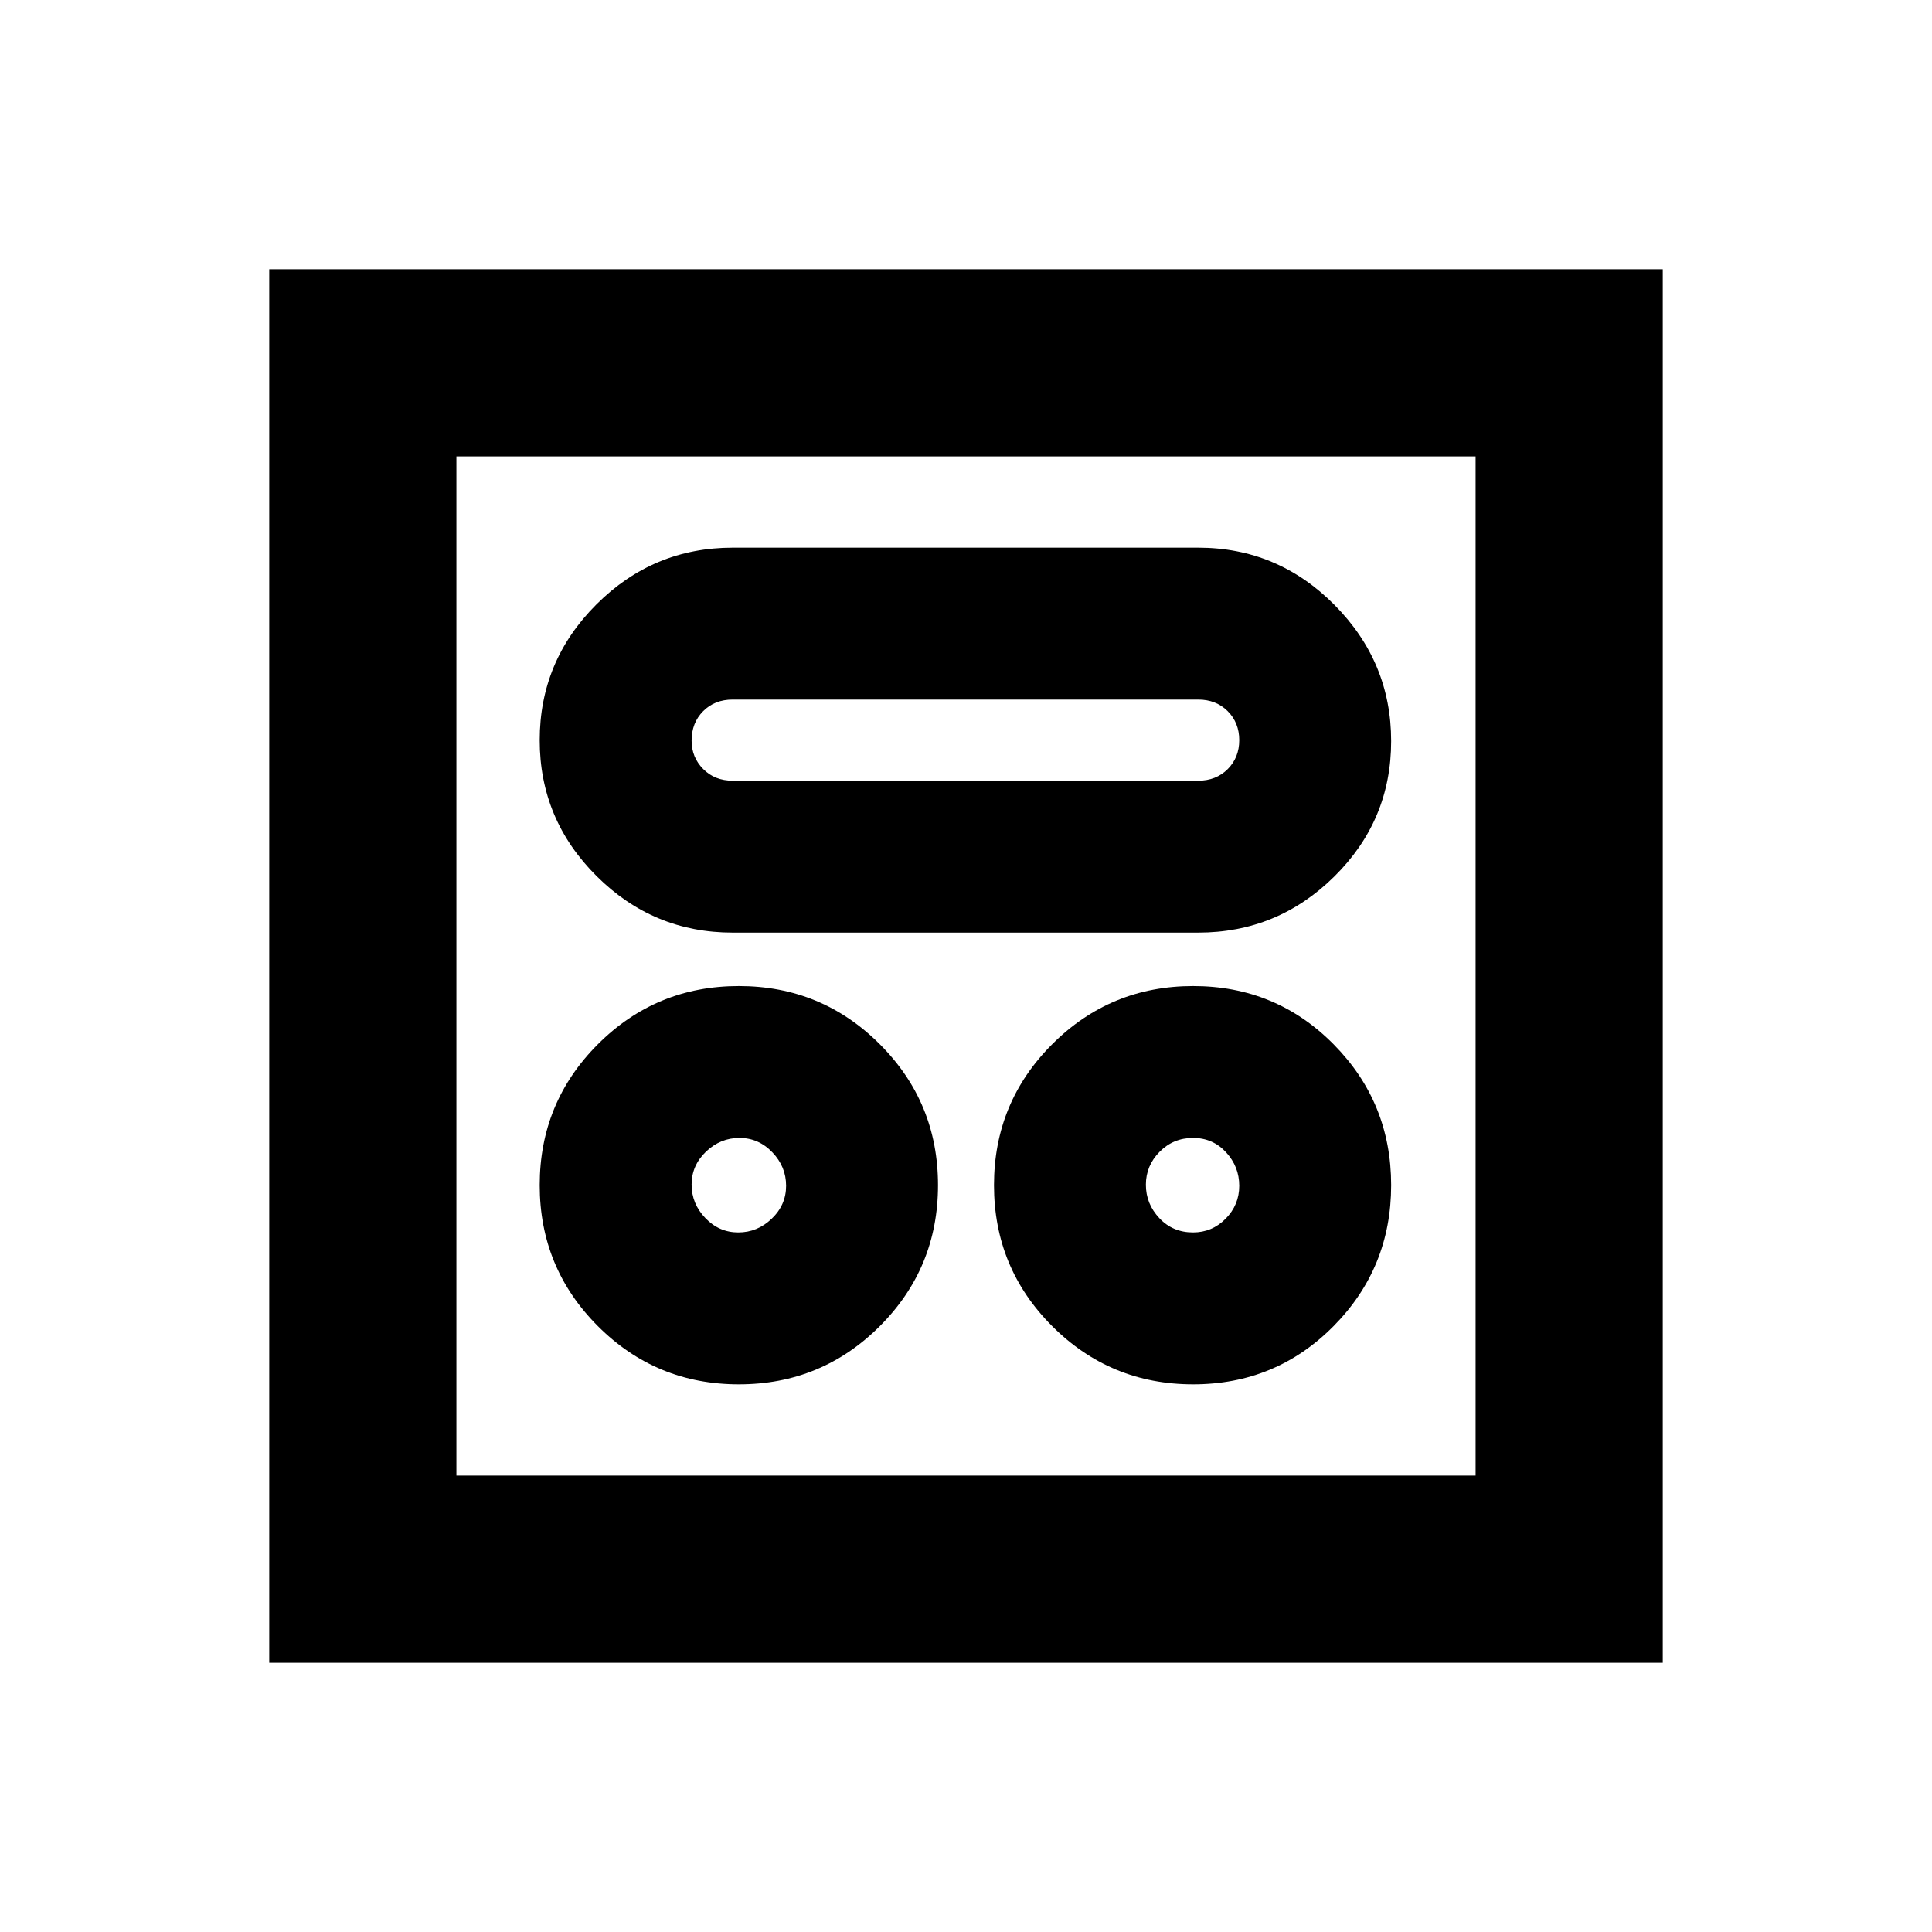 <svg xmlns="http://www.w3.org/2000/svg" height="20" viewBox="0 -960 960 960" width="20"><path d="M367.13-272.13q41.13 0 70.04-28.91 28.92-28.92 28.92-70.05 0-41.13-28.92-70.04-28.91-28.91-70.04-28.91-41.13 0-70.04 28.91-28.92 28.91-28.92 70.04 0 41.13 28.92 70.05 28.91 28.91 70.04 28.91Zm225.74 0q41.13 0 69.76-28.91 28.63-28.92 28.63-70.05 0-41.13-28.63-70.04-28.63-28.91-69.76-28.91-41.13 0-70.04 28.91-28.92 28.91-28.92 70.04 0 41.13 28.92 70.05 28.91 28.91 70.04 28.91Zm-226.03-75.48q-9.51 0-16.35-7.13-6.84-7.13-6.84-16.64 0-9.51 7.13-16.35 7.14-6.84 16.65-6.84 9.5 0 16.34 7.14 6.84 7.13 6.84 16.64 0 9.51-7.13 16.34-7.14 6.84-16.64 6.84Zm225.97 0q-10.08 0-16.75-7.11t-6.67-16.59q0-9.48 6.81-16.37 6.81-6.89 16.64-6.89 9.83 0 16.39 7.14 6.55 7.13 6.55 16.64 0 9.51-6.74 16.34-6.75 6.84-16.23 6.84ZM364.07-496.59h231.3q39.45 0 67.67-27.9 28.22-27.91 28.22-67.26 0-39.36-28.22-67.74-28.22-28.38-67.67-28.38h-231.3q-39.46 0-67.68 28.16-28.22 28.15-28.22 67.51 0 39.35 28.22 67.48 28.22 28.13 67.68 28.13Zm0-75.48q-8.91 0-14.66-5.8-5.76-5.8-5.76-14.11 0-8.9 5.76-14.66 5.75-5.75 14.66-5.75h231.3q8.9 0 14.66 5.75 5.75 5.76 5.75 14.41 0 8.66-5.75 14.41-5.76 5.75-14.66 5.75h-231.3ZM133.78-133.78v-692.44h692.44v692.44H133.78Zm93-93h506.44v-506.44H226.78v506.44Zm0 0v-506.44 506.44Z"/></svg>